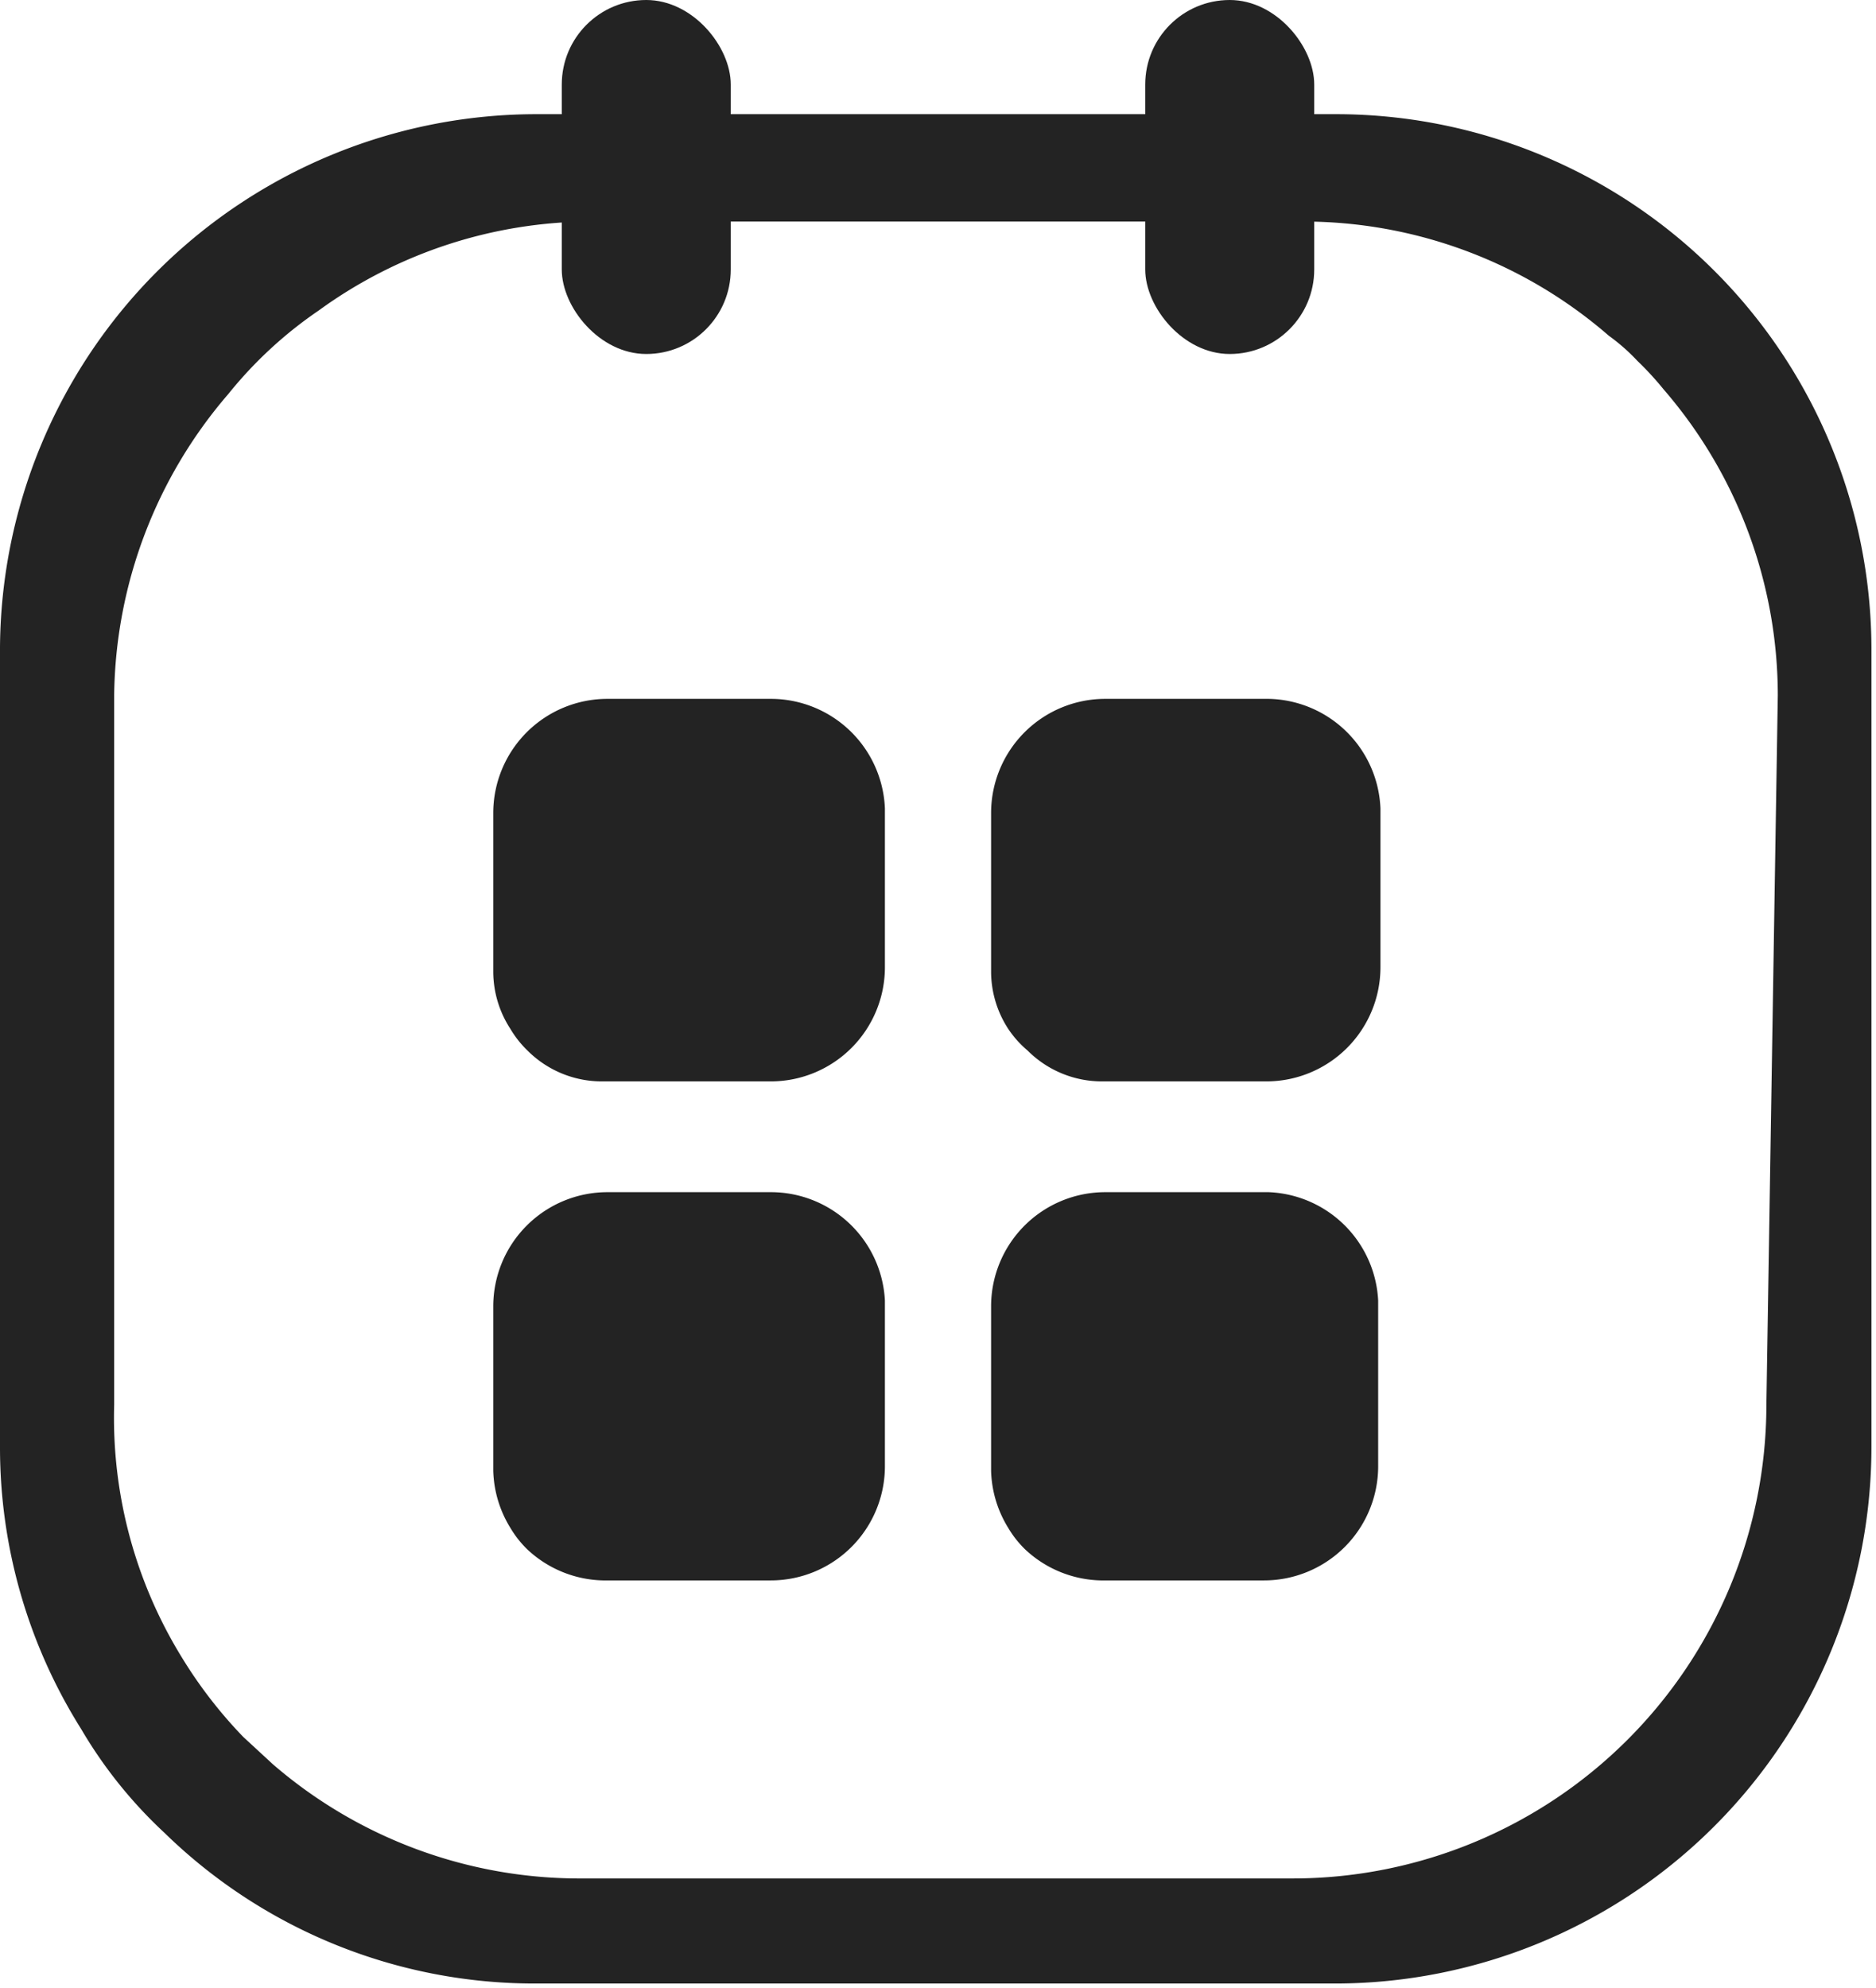 <svg xmlns="http://www.w3.org/2000/svg" viewBox="0 0 16.43 17.41"><defs><style>.cls-1{fill:#232323}</style></defs><g id="Layer_2" data-name="Layer 2"><g id="Layer_1-2" data-name="Layer 1"><path class="cls-1" d="M11.73 1h-7A4.7 4.7 0 000 5.67v7a4.63 4.63 0 00.71 2.47 4 4 0 00.73.91 4.64 4.64 0 003.25 1.32h7a4.7 4.7 0 004.7-4.7v-7A4.69 4.69 0 0011.73 1zm3.74 11.3a4.15 4.15 0 01-4.15 4.15H5.1a4.11 4.11 0 01-2.71-1l-.26-.24a4 4 0 01-.54-.7A4 4 0 011 12.3V6.08a4.11 4.11 0 011-2.63 3.65 3.65 0 01.79-.73 4.07 4.07 0 012.4-.78h6.22a4.08 4.08 0 012.68 1 1.71 1.71 0 01.25.22 2.73 2.73 0 01.23.25 4.1 4.1 0 011 2.68z"/><path class="cls-1" d="M6.75 6.12H5.32a1 1 0 00-1 1v1.39a.92.92 0 00.15.5.9.9 0 00.15.19.92.92 0 00.66.27h1.47a1 1 0 001-1V7.08a1 1 0 00-1-.96zm4.36 0H9.68a1 1 0 00-1 1v1.39a.92.92 0 00.15.5.9.9 0 00.17.19.92.92 0 00.66.27h1.43a1 1 0 001-1V7.08a1 1 0 00-.98-.96zm0 4.32H9.68a1 1 0 00-1 1v1.44a1 1 0 00.15.5.9.9 0 00.15.19 1 1 0 00.66.27h1.43a1 1 0 001-1v-1.45a1 1 0 00-.96-.95zm-4.36 0H5.32a1 1 0 00-1 1v1.44a1 1 0 00.15.5.9.9 0 00.15.19 1 1 0 00.66.27h1.47a1 1 0 001-1v-1.45a1 1 0 00-1-.95z"/><rect class="cls-1" x="10.03" width="1.48" height="3.1" rx=".74"/><rect class="cls-1" x="4.92" width="1.48" height="3.1" rx=".74"/></g></g></svg>